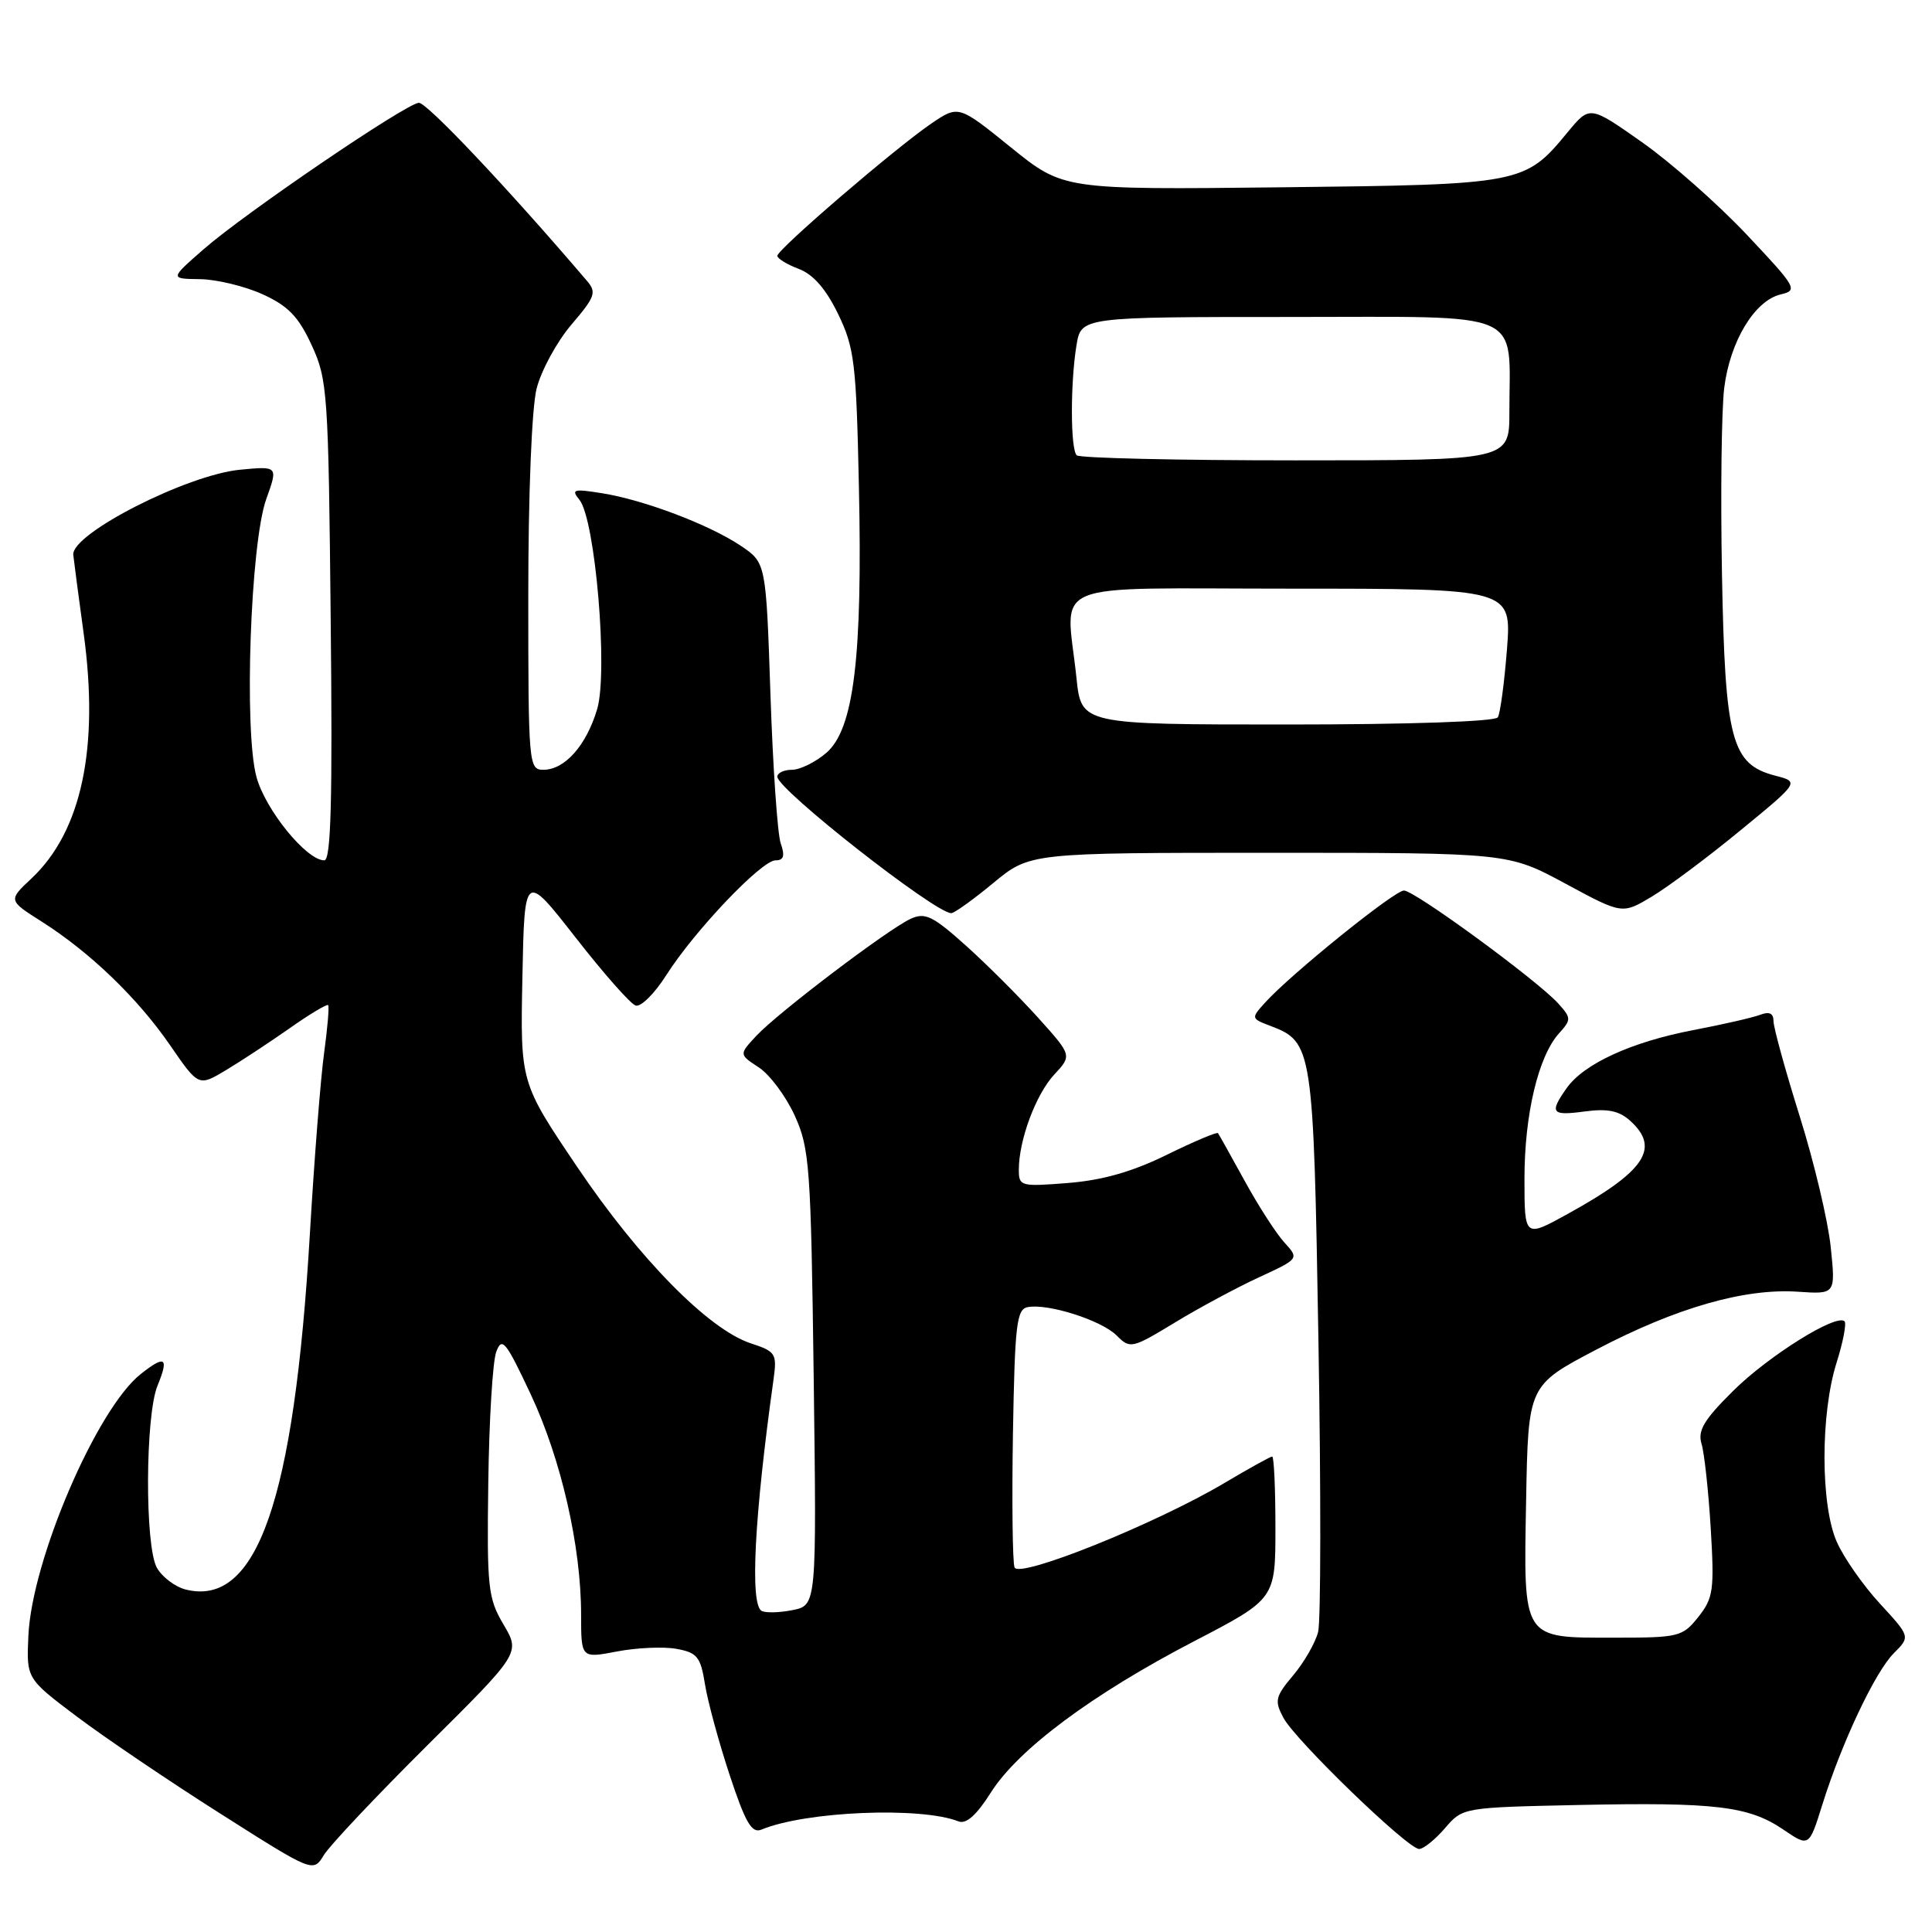<?xml version="1.0" encoding="UTF-8" standalone="no"?>
<!DOCTYPE svg PUBLIC "-//W3C//DTD SVG 1.1//EN" "http://www.w3.org/Graphics/SVG/1.1/DTD/svg11.dtd" >
<svg xmlns="http://www.w3.org/2000/svg" xmlns:xlink="http://www.w3.org/1999/xlink" version="1.1" viewBox="0 0 256 256">
 <g >
 <path fill="currentColor"
d=" M 56.63 231.26 C 68.95 219.03 68.95 219.03 66.72 215.26 C 64.66 211.77 64.51 210.41 64.70 196.47 C 64.81 188.21 65.28 180.41 65.75 179.14 C 66.51 177.08 67.01 177.70 70.32 184.74 C 74.36 193.37 77.00 204.89 77.00 213.96 C 77.00 219.74 77.00 219.74 81.75 218.83 C 84.36 218.33 87.91 218.17 89.63 218.48 C 92.38 218.98 92.83 219.53 93.41 223.16 C 93.77 225.42 95.24 230.83 96.68 235.19 C 98.78 241.54 99.61 242.97 100.90 242.43 C 106.75 240.00 122.01 239.37 127.00 241.34 C 128.02 241.75 129.40 240.52 131.30 237.51 C 134.92 231.79 144.76 224.47 158.25 217.46 C 169.00 211.87 169.00 211.87 169.00 202.44 C 169.00 197.25 168.81 193.00 168.57 193.00 C 168.34 193.00 165.52 194.56 162.32 196.46 C 153.20 201.89 135.02 209.21 134.43 207.69 C 134.17 206.99 134.07 199.02 134.22 189.97 C 134.47 175.52 134.70 173.49 136.17 173.20 C 138.86 172.69 145.94 174.94 147.95 176.95 C 149.75 178.75 149.96 178.71 155.65 175.26 C 158.87 173.30 163.90 170.60 166.82 169.25 C 172.15 166.79 172.15 166.79 170.19 164.64 C 169.11 163.46 166.75 159.80 164.94 156.50 C 163.13 153.20 161.53 150.34 161.39 150.15 C 161.25 149.96 158.21 151.25 154.62 153.01 C 150.08 155.25 146.12 156.38 141.55 156.75 C 135.25 157.25 135.00 157.19 135.00 155.00 C 135.00 151.07 137.25 145.02 139.69 142.39 C 142.05 139.85 142.05 139.85 137.57 134.87 C 135.11 132.14 130.81 127.83 128.00 125.31 C 123.61 121.37 122.59 120.87 120.68 121.74 C 117.70 123.10 103.08 134.18 100.21 137.26 C 97.92 139.72 97.92 139.72 100.55 141.44 C 102.00 142.39 104.14 145.27 105.31 147.83 C 107.28 152.18 107.45 154.55 107.82 182.60 C 108.21 212.71 108.21 212.71 105.00 213.35 C 103.24 213.70 101.39 213.74 100.90 213.44 C 99.36 212.49 99.96 200.94 102.49 182.83 C 102.97 179.35 102.81 179.09 99.46 177.99 C 93.89 176.15 84.68 166.79 76.48 154.62 C 68.94 143.45 68.94 143.45 69.22 129.51 C 69.50 115.57 69.50 115.57 76.24 124.19 C 79.94 128.94 83.53 133.01 84.22 133.24 C 84.91 133.47 86.73 131.66 88.28 129.22 C 92.00 123.36 100.90 114.00 102.76 114.00 C 103.85 114.00 104.03 113.42 103.45 111.75 C 103.02 110.51 102.41 101.64 102.09 92.04 C 101.50 74.57 101.50 74.57 98.16 72.32 C 93.98 69.52 85.32 66.23 79.74 65.35 C 75.99 64.75 75.65 64.85 76.77 66.22 C 78.88 68.77 80.60 89.07 79.12 93.99 C 77.68 98.80 74.83 102.00 72.00 102.00 C 70.06 102.00 70.00 101.33 70.00 78.94 C 70.00 65.44 70.46 54.07 71.10 51.50 C 71.71 49.09 73.79 45.27 75.72 43.01 C 78.86 39.34 79.08 38.73 77.77 37.21 C 67.34 24.98 56.51 13.52 55.49 13.62 C 53.69 13.79 32.44 28.25 27.00 33.01 C 22.50 36.94 22.50 36.94 26.50 36.99 C 28.70 37.02 32.43 37.92 34.79 38.99 C 38.18 40.53 39.55 41.95 41.29 45.72 C 43.40 50.28 43.52 51.98 43.82 82.25 C 44.07 106.08 43.86 114.00 42.97 114.00 C 40.61 114.00 35.16 107.30 33.98 102.94 C 32.31 96.79 33.19 71.96 35.28 66.13 C 36.85 61.76 36.85 61.76 31.81 62.24 C 24.75 62.92 9.42 70.74 9.71 73.52 C 9.83 74.61 10.45 79.31 11.09 83.97 C 13.16 99.11 10.80 110.18 4.17 116.40 C 1.08 119.30 1.08 119.30 5.53 122.12 C 11.94 126.19 18.25 132.26 22.56 138.53 C 26.31 143.97 26.31 143.97 29.91 141.82 C 31.88 140.64 35.68 138.14 38.35 136.27 C 41.01 134.39 43.33 133.01 43.48 133.18 C 43.64 133.36 43.40 136.20 42.95 139.50 C 42.49 142.80 41.64 153.60 41.06 163.50 C 38.97 198.88 34.04 212.98 24.60 210.62 C 23.20 210.26 21.49 208.97 20.79 207.74 C 19.18 204.90 19.24 187.60 20.87 183.61 C 22.41 179.86 21.90 179.50 18.67 182.05 C 12.83 186.64 4.21 206.71 3.76 216.76 C 3.50 222.42 3.50 222.42 10.19 227.46 C 13.87 230.23 22.42 236.02 29.19 240.31 C 41.50 248.13 41.50 248.13 42.91 245.81 C 43.68 244.54 49.86 237.99 56.63 231.26 Z  M 191.46 242.25 C 193.82 239.50 193.84 239.50 209.16 239.17 C 227.29 238.79 231.72 239.32 236.29 242.42 C 239.71 244.75 239.71 244.75 241.47 239.12 C 244.06 230.86 248.46 221.54 250.95 219.05 C 253.13 216.87 253.13 216.87 249.11 212.50 C 246.89 210.10 244.32 206.42 243.39 204.32 C 241.22 199.45 241.21 187.32 243.36 180.55 C 244.22 177.82 244.69 175.36 244.41 175.08 C 243.35 174.02 234.34 179.65 229.65 184.30 C 225.79 188.12 224.93 189.56 225.46 191.30 C 225.83 192.51 226.38 197.55 226.68 202.50 C 227.17 210.70 227.03 211.74 225.04 214.25 C 222.95 216.88 222.46 217.00 214.00 217.00 C 201.59 217.00 201.88 217.45 202.22 198.68 C 202.50 183.56 202.50 183.56 211.56 178.81 C 222.08 173.29 231.17 170.68 238.23 171.16 C 243.23 171.50 243.23 171.50 242.58 165.24 C 242.23 161.80 240.38 154.00 238.47 147.91 C 236.56 141.82 235.00 136.15 235.00 135.31 C 235.00 134.27 234.45 134.00 233.25 134.46 C 232.29 134.83 228.28 135.75 224.34 136.50 C 216.14 138.07 209.84 140.97 207.57 144.21 C 205.27 147.49 205.57 147.87 210.02 147.27 C 213.03 146.87 214.54 147.18 216.02 148.52 C 220.03 152.15 217.98 155.20 207.75 160.84 C 202.00 164.02 202.00 164.02 202.00 156.17 C 202.00 147.67 203.84 139.94 206.59 136.91 C 208.22 135.10 208.21 134.89 206.46 132.95 C 203.67 129.88 187.45 118.00 186.03 118.00 C 184.76 118.00 171.00 129.11 167.62 132.86 C 165.76 134.92 165.77 134.96 168.32 135.93 C 173.94 138.07 174.04 138.70 174.70 177.70 C 175.04 197.45 175.02 214.79 174.66 216.23 C 174.30 217.67 172.81 220.26 171.36 221.98 C 168.98 224.82 168.85 225.35 170.06 227.62 C 171.67 230.63 186.54 245.00 188.04 245.00 C 188.62 245.00 190.16 243.76 191.46 242.25 Z  M 131.62 117.00 C 136.46 113.00 136.46 113.00 168.15 113.00 C 199.85 113.00 199.85 113.00 207.40 117.07 C 214.95 121.15 214.95 121.15 218.85 118.82 C 220.99 117.54 226.28 113.60 230.59 110.05 C 238.44 103.61 238.44 103.61 235.23 102.78 C 229.42 101.27 228.58 98.12 228.17 76.08 C 227.97 65.41 228.11 54.29 228.47 51.39 C 229.24 45.22 232.50 39.83 235.95 39.01 C 238.27 38.47 238.06 38.10 231.44 31.08 C 227.62 27.03 221.38 21.52 217.57 18.84 C 210.65 13.97 210.65 13.97 207.73 17.51 C 202.05 24.40 201.71 24.46 169.70 24.82 C 140.89 25.14 140.89 25.14 133.95 19.53 C 127.01 13.92 127.01 13.92 123.39 16.38 C 118.66 19.60 103.00 33.05 103.00 33.90 C 103.00 34.26 104.28 35.04 105.84 35.63 C 107.76 36.36 109.44 38.28 111.05 41.60 C 113.22 46.08 113.46 48.05 113.81 64.50 C 114.30 87.09 113.14 96.61 109.50 99.75 C 108.06 100.99 106.01 102.00 104.94 102.00 C 103.87 102.00 103.00 102.42 103.00 102.92 C 103.00 104.60 123.91 121.00 126.05 121.00 C 126.45 121.00 128.96 119.20 131.62 117.00 Z  M 142.64 89.85 C 141.26 76.65 138.01 78.00 171.15 78.00 C 200.30 78.00 200.30 78.00 199.68 86.05 C 199.33 90.48 198.79 94.53 198.47 95.05 C 198.12 95.61 186.72 96.00 170.58 96.00 C 143.28 96.00 143.28 96.00 142.64 89.85 Z  M 142.67 60.33 C 141.83 59.50 141.82 50.74 142.64 45.75 C 143.26 42.00 143.26 42.00 171.01 42.00 C 202.54 42.00 200.00 40.89 200.00 54.62 C 200.00 61.00 200.00 61.00 171.67 61.00 C 156.08 61.00 143.03 60.70 142.67 60.33 Z "/>
</g>
</svg>